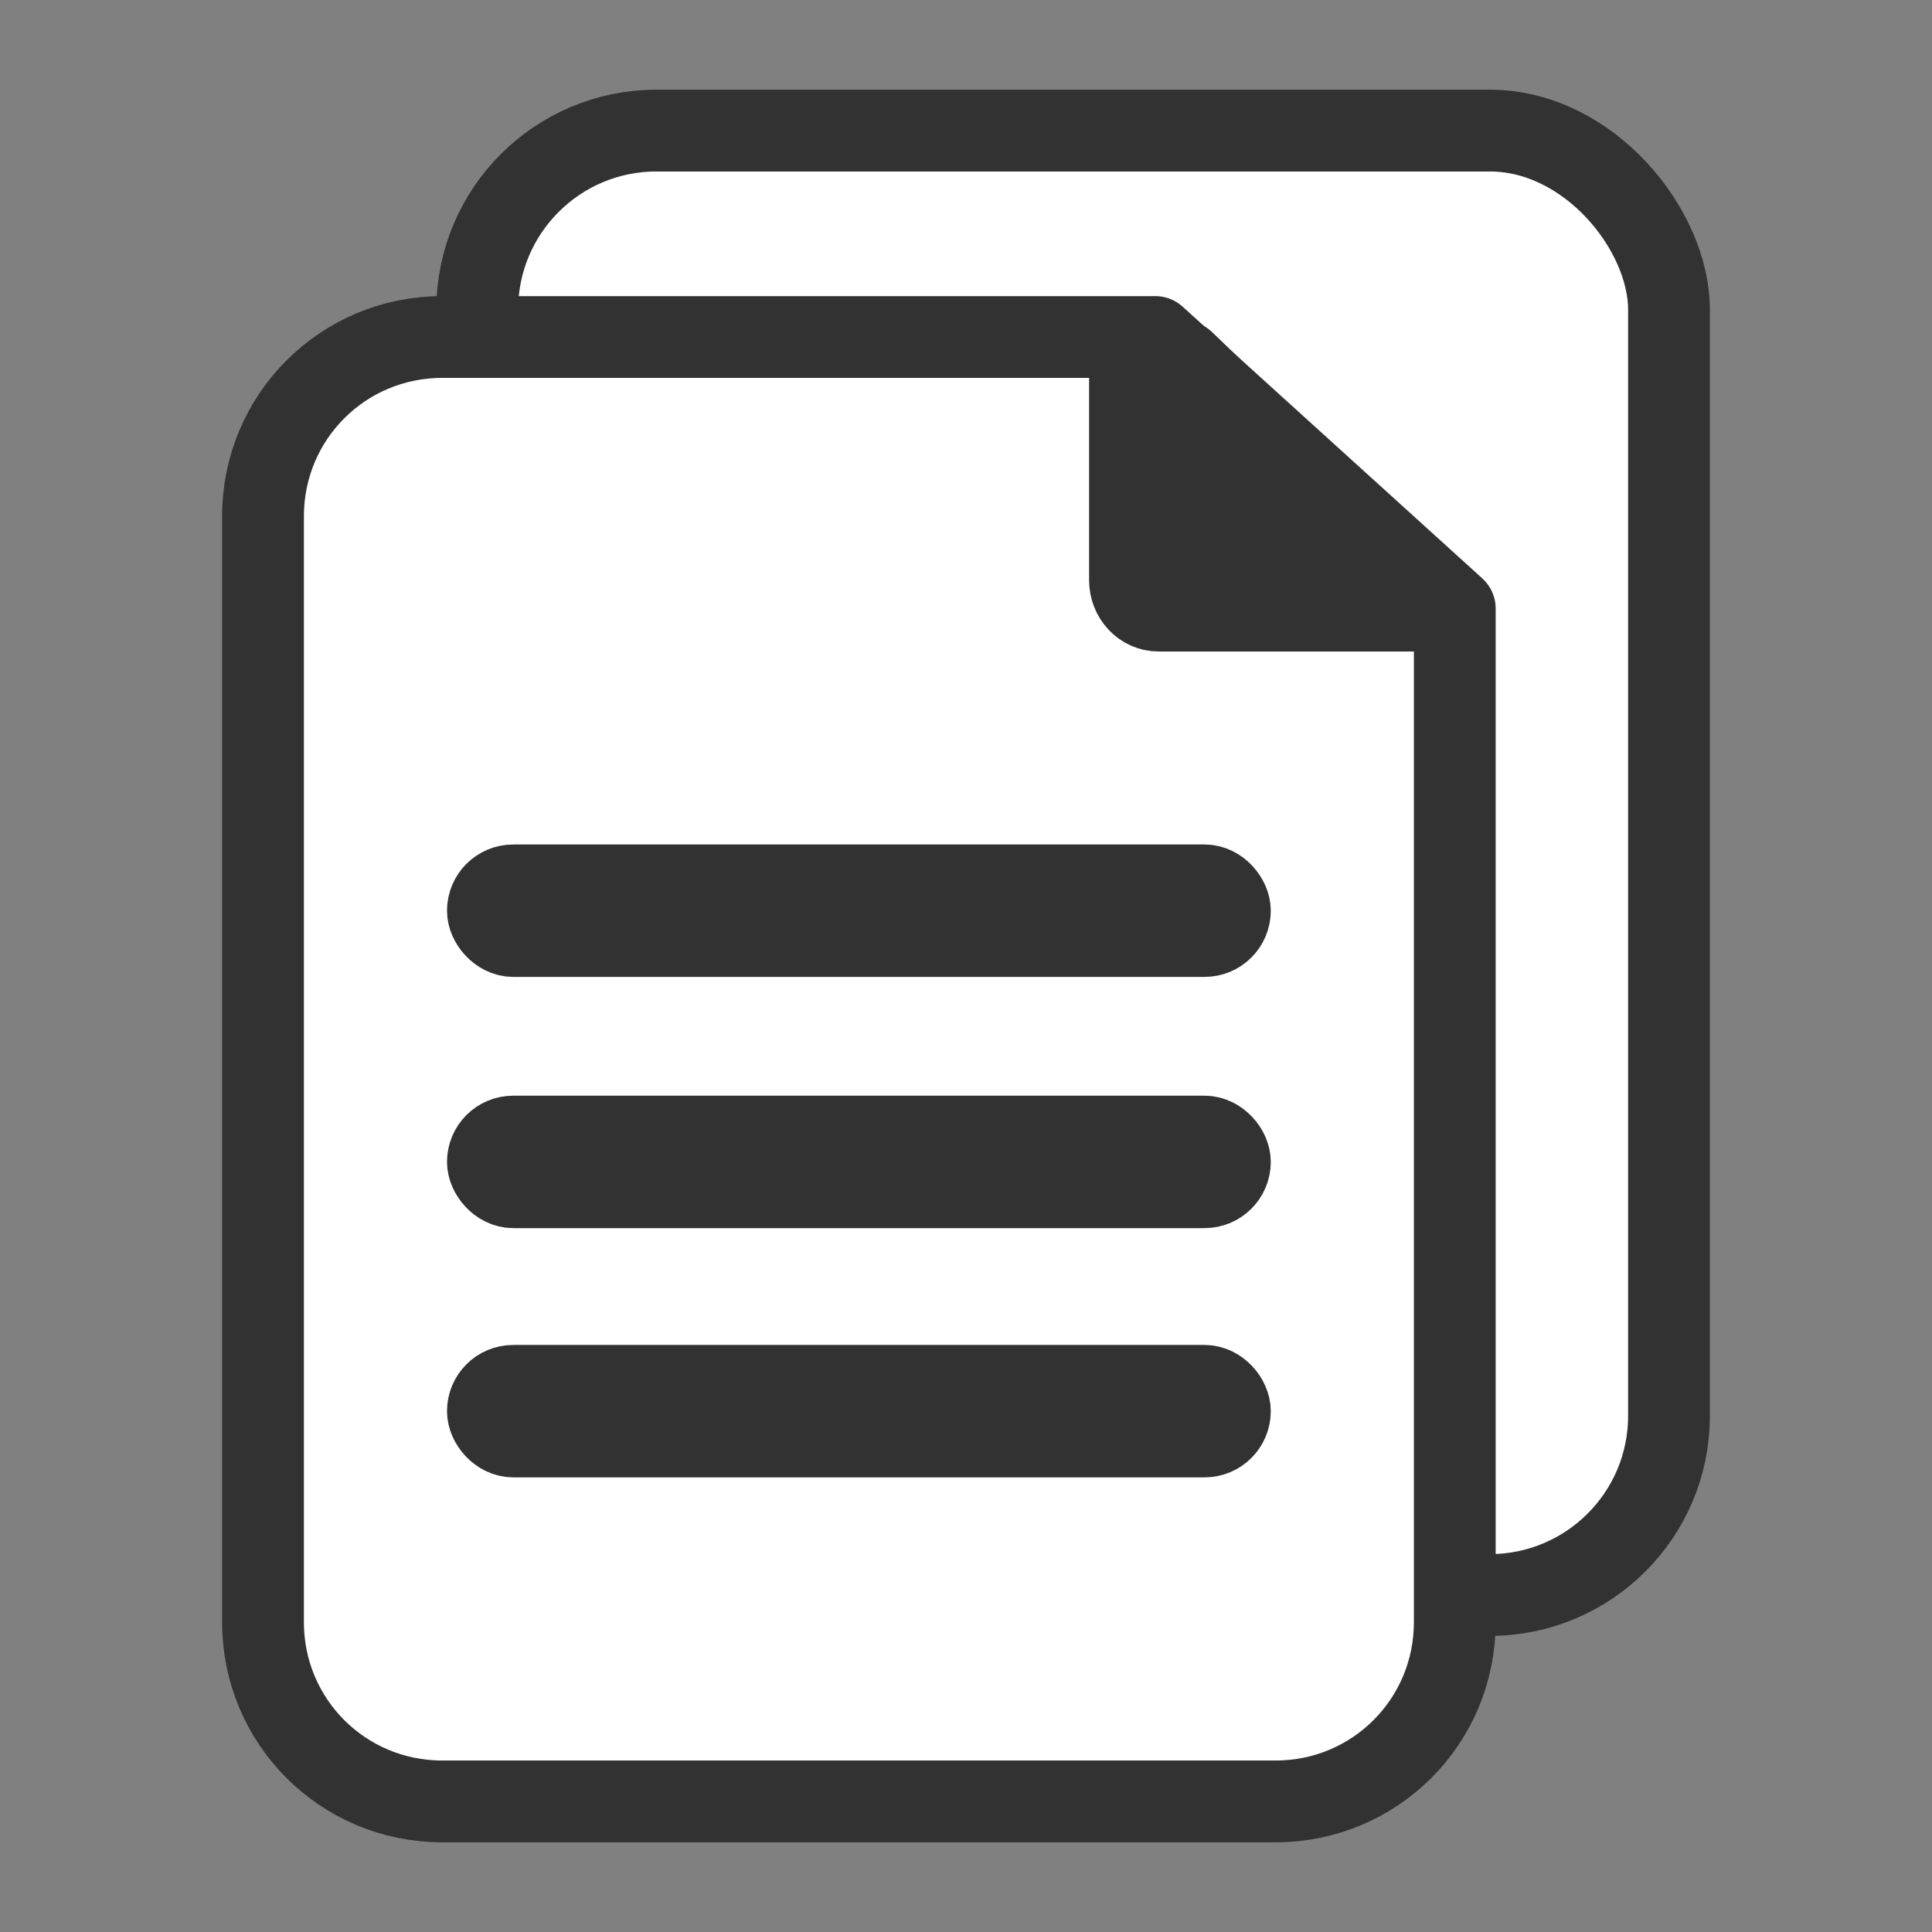 <svg xmlns="http://www.w3.org/2000/svg" xmlns:svg="http://www.w3.org/2000/svg" id="svg2" width="200mm" height="200mm" version="1.1" viewBox="0 0 708.661 708.661"><rect x="0" y="0" width="708.661" height="708.661" fill="#808080" stroke="none"/><g id="layer1" display="inline" transform="translate(0,-343.701)"><g id="g4271" fill="#fff" fill-opacity="1" stroke="#323232" stroke-opacity="1"><g id="g4279" transform="translate(-46.384,212.098)"><rect stroke-width="30" style="isolation:auto;mix-blend-mode:normal;solid-color:#000;solid-opacity:1" id="rect4136-7" width="437.143" height="537.143" x="221.429" y="179.505" fill="#fff" fill-opacity="1" fill-rule="nonzero" stroke="#323232" stroke-dasharray="none" stroke-dashoffset="0" stroke-linecap="round" stroke-linejoin="round" stroke-miterlimit="4" stroke-opacity="1" clip-rule="nonzero" color="#000" color-interpolation="sRGB" color-interpolation-filters="linearRGB" color-rendering="auto" display="inline" enable-background="accumulate" image-rendering="auto" opacity="1" overflow="visible" ry="65.714" shape-rendering="auto" text-rendering="auto" visibility="visible"/><path id="rect4136" fill="#fff" fill-opacity="1" fill-rule="nonzero" stroke="#323232" stroke-dasharray="none" stroke-dashoffset="0" stroke-linecap="round" stroke-linejoin="round" stroke-miterlimit="4" stroke-opacity="1" stroke-width="30" d="m 208.572,255.219 c -36.406,0 -65.715,29.309 -65.715,65.715 l 0,405.715 c 0,36.406 29.309,65.713 65.715,65.713 l 305.713,0 C 550.691,792.361 580,763.054 580,726.648 l 0,-371.799 -109.873,-99.631 -261.555,0 z" clip-rule="nonzero" color="#000" color-interpolation="sRGB" color-interpolation-filters="linearRGB" color-rendering="auto" display="inline" enable-background="accumulate" image-rendering="auto" opacity="1" overflow="visible" shape-rendering="auto" text-rendering="auto" visibility="visible" style="isolation:auto;mix-blend-mode:normal;solid-color:#000;solid-opacity:1"/><rect stroke-width="30" style="isolation:auto;mix-blend-mode:normal;solid-color:#000;solid-opacity:1" id="rect4141" width="272.164" height="18.571" x="225.346" y="456.362" fill="#fff" fill-opacity="1" fill-rule="nonzero" stroke="#323232" stroke-dasharray="none" stroke-dashoffset="0" stroke-linecap="round" stroke-linejoin="round" stroke-miterlimit="4" stroke-opacity="1" clip-rule="nonzero" color="#000" color-interpolation="sRGB" color-interpolation-filters="linearRGB" color-rendering="auto" display="inline" enable-background="accumulate" image-rendering="auto" opacity="1" overflow="visible" ry="9.286" shape-rendering="auto" text-rendering="auto" visibility="visible"/><rect stroke-width="30" style="isolation:auto;mix-blend-mode:normal;solid-color:#000;solid-opacity:1" id="rect4141-3" width="272.164" height="18.571" x="225.346" y="548.505" fill="#fff" fill-opacity="1" fill-rule="nonzero" stroke="#323232" stroke-dasharray="none" stroke-dashoffset="0" stroke-linecap="round" stroke-linejoin="round" stroke-miterlimit="4" stroke-opacity="1" clip-rule="nonzero" color="#000" color-interpolation="sRGB" color-interpolation-filters="linearRGB" color-rendering="auto" display="inline" enable-background="accumulate" image-rendering="auto" opacity="1" overflow="visible" ry="9.286" shape-rendering="auto" text-rendering="auto" visibility="visible"/><rect stroke-width="30" style="isolation:auto;mix-blend-mode:normal;solid-color:#000;solid-opacity:1" id="rect4141-8" width="272.164" height="18.571" x="225.346" y="639.934" fill="#fff" fill-opacity="1" fill-rule="nonzero" stroke="#323232" stroke-dasharray="none" stroke-dashoffset="0" stroke-linecap="round" stroke-linejoin="round" stroke-miterlimit="4" stroke-opacity="1" clip-rule="nonzero" color="#000" color-interpolation="sRGB" color-interpolation-filters="linearRGB" color-rendering="auto" display="inline" enable-background="accumulate" image-rendering="auto" opacity="1" overflow="visible" ry="9.286" shape-rendering="auto" text-rendering="auto" visibility="visible"/><path id="rect4136-6" fill="#323232" fill-opacity="1" fill-rule="nonzero" stroke="#323232" stroke-dasharray="none" stroke-dashoffset="0" stroke-linecap="round" stroke-linejoin="round" stroke-miterlimit="4" stroke-opacity="1" stroke-width="30" d="m 471.369,264.226 c -5.82,0 -10.504,-10.168 -10.504,-3.976 l 0,84.149 c 0,6.191 4.684,11.176 10.504,11.176 l 103.733,0 c 3.825,0 -7.245,-2.16 -5.408,-5.394 l -89.105,-85.955 z" clip-rule="nonzero" color="#000" color-interpolation="sRGB" color-interpolation-filters="linearRGB" color-rendering="auto" display="inline" enable-background="accumulate" image-rendering="auto" opacity="1" overflow="visible" shape-rendering="auto" text-rendering="auto" visibility="visible" style="isolation:auto;mix-blend-mode:normal;solid-color:#000;solid-opacity:1"/></g></g></g></svg>